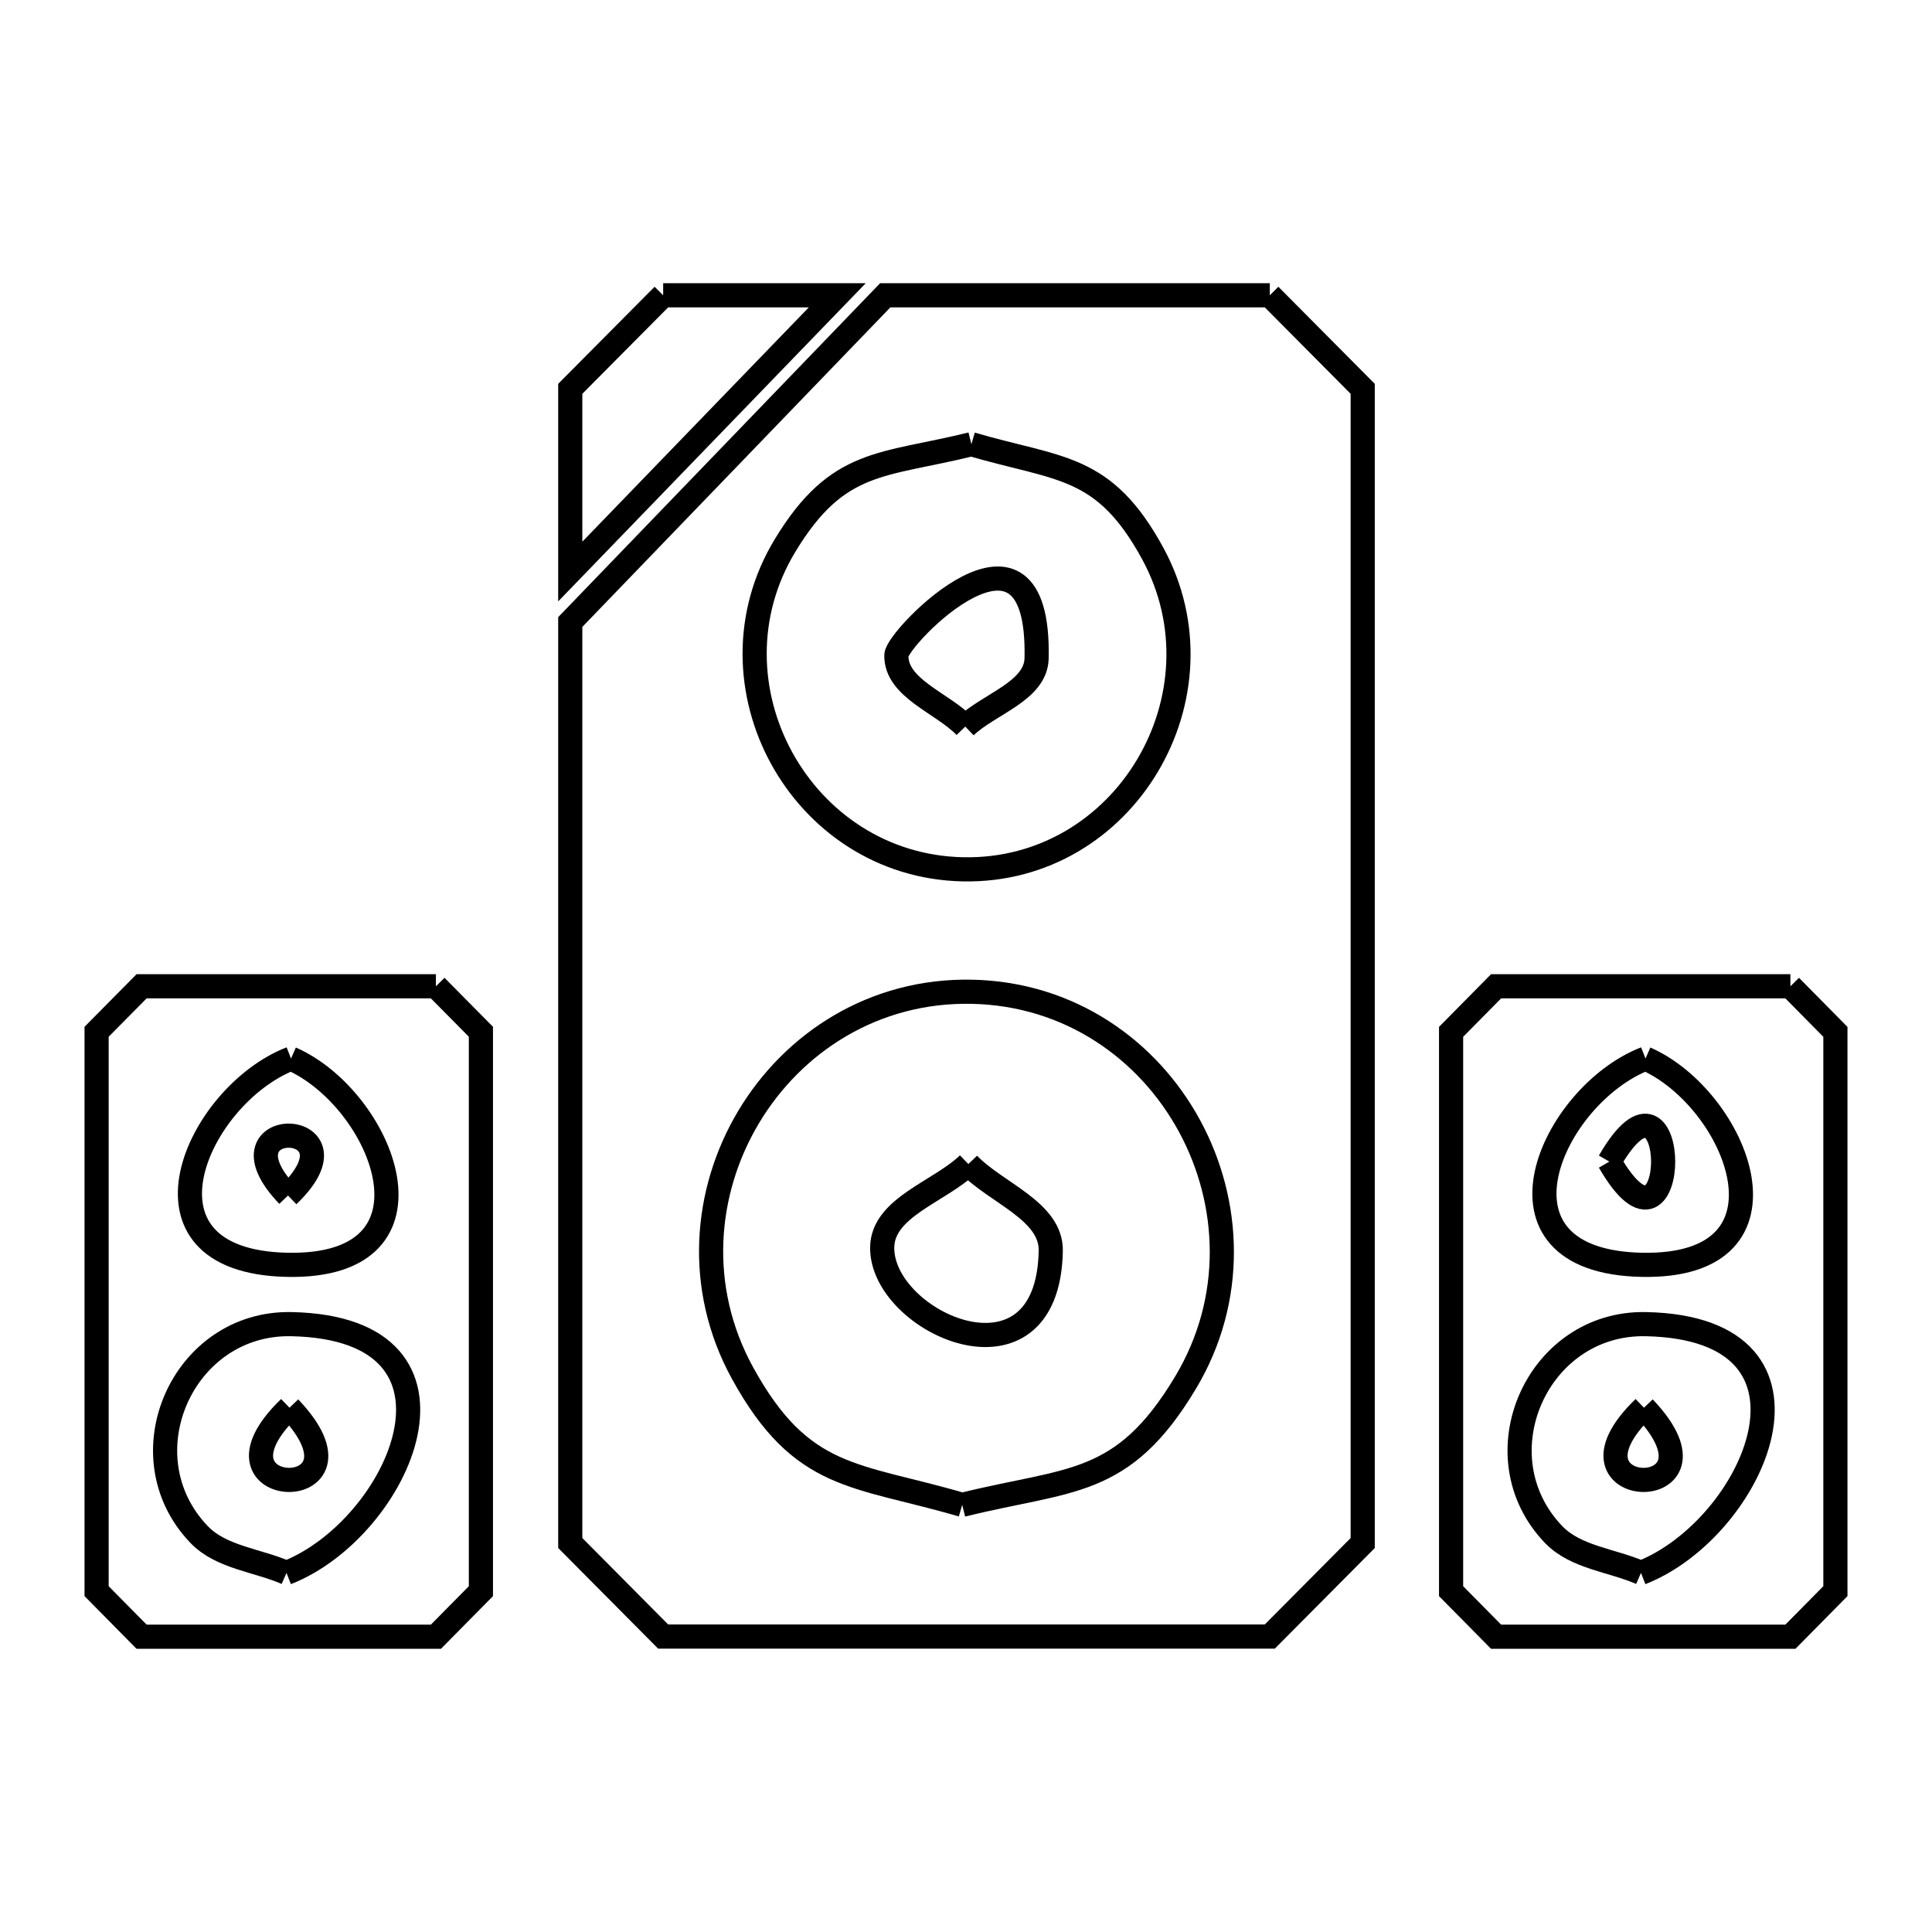 <svg xmlns="http://www.w3.org/2000/svg" viewBox="0.0 0.0 24.0 24.0" height="200px" width="200px"><path fill="none" stroke="black" stroke-width=".3" stroke-opacity="1.0"  filling="0" d="M8.238 3.668 L10.401 3.668 L7.084 7.1 L7.084 4.83 C7.469 4.443 7.853 4.055 8.238 3.668 L8.238 3.668"></path>
<path fill="none" stroke="black" stroke-width=".3" stroke-opacity="1.0"  filling="0" d="M15.774 3.668 L15.774 3.668 C16.159 4.055 16.544 4.443 16.928 4.83 L16.928 11.999 L16.928 19.168 C16.543 19.555 16.159 19.943 15.774 20.33 L12.006 20.33 L8.238 20.33 C7.853 19.943 7.469 19.555 7.084 19.168 L7.084 13.447 L7.084 7.727 L10.997 3.668 L15.774 3.668"></path>
<path fill="none" stroke="black" stroke-width=".3" stroke-opacity="1.0"  filling="0" d="M12.067 5.518 L12.067 5.518 C13.163 5.839 13.712 5.761 14.319 6.874 C15.275 8.629 13.978 10.842 11.96 10.799 C9.945 10.756 8.711 8.497 9.752 6.777 C10.408 5.693 10.96 5.792 12.067 5.518 L12.067 5.518"></path>
<path fill="none" stroke="black" stroke-width=".3" stroke-opacity="1.0"  filling="0" d="M11.991 9.026 L11.991 9.026 C11.706 8.731 11.126 8.55 11.135 8.139 C11.139 7.921 12.923 6.087 12.877 8.178 C12.868 8.587 12.286 8.743 11.991 9.026 L11.991 9.026"></path>
<path fill="none" stroke="black" stroke-width=".3" stroke-opacity="1.0"  filling="0" d="M5.415 12.252 L5.415 12.252 C5.601 12.441 5.787 12.629 5.974 12.817 L5.974 19.766 C5.787 19.955 5.601 20.143 5.415 20.332 L1.759 20.332 C1.573 20.143 1.386 19.955 1.2 19.766 L1.2 12.817 C1.386 12.629 1.573 12.441 1.759 12.252 L5.415 12.252"></path>
<path fill="none" stroke="black" stroke-width=".3" stroke-opacity="1.0"  filling="0" d="M22.241 12.252 L22.241 12.252 C22.427 12.441 22.614 12.629 22.8 12.818 L22.8 19.766 C22.614 19.955 22.427 20.143 22.241 20.332 L18.585 20.332 C18.399 20.143 18.212 19.955 18.026 19.766 L18.026 12.818 C18.212 12.629 18.399 12.441 18.585 12.252 L22.241 12.252"></path>
<path fill="none" stroke="black" stroke-width=".3" stroke-opacity="1.0"  filling="0" d="M3.615 13.15 L3.615 13.15 C4.755 13.65 5.604 15.755 3.566 15.712 C1.524 15.668 2.444 13.605 3.615 13.15 L3.615 13.15"></path>
<path fill="none" stroke="black" stroke-width=".3" stroke-opacity="1.0"  filling="0" d="M20.441 13.15 L20.441 13.15 C21.581 13.65 22.43 15.755 20.392 15.712 C18.35 15.668 19.27 13.606 20.441 13.15 L20.441 13.15"></path>
<path fill="none" stroke="black" stroke-width=".3" stroke-opacity="1.0"  filling="0" d="M19.992 14.43 L19.992 14.43 C20.883 12.886 20.883 15.975 19.992 14.43 L19.992 14.43"></path>
<path fill="none" stroke="black" stroke-width=".3" stroke-opacity="1.0"  filling="0" d="M12.029 14.46 L12.029 14.46 C12.371 14.819 13.062 15.042 13.053 15.538 C13.02 17.365 10.942 16.433 10.959 15.492 C10.968 14.996 11.672 14.804 12.029 14.46 L12.029 14.46"></path>
<path fill="none" stroke="black" stroke-width=".3" stroke-opacity="1.0"  filling="0" d="M3.578 14.851 L3.578 14.851 C2.608 13.838 4.591 13.882 3.578 14.851 L3.578 14.851"></path>
<path fill="none" stroke="black" stroke-width=".3" stroke-opacity="1.0"  filling="0" d="M3.596 17.487 L3.596 17.487 C4.763 18.712 2.387 18.654 3.596 17.487 L3.596 17.487"></path>
<path fill="none" stroke="black" stroke-width=".3" stroke-opacity="1.0"  filling="0" d="M20.422 17.487 L20.422 17.487 C21.589 18.712 19.213 18.654 20.422 17.487 L20.422 17.487"></path>
<path fill="none" stroke="black" stroke-width=".3" stroke-opacity="1.0"  filling="0" d="M11.953 18.694 L11.953 18.694 C10.628 18.306 9.962 18.399 9.224 17.057 C8.06 14.937 9.642 12.269 12.075 12.32 C14.509 12.371 15.966 15.106 14.728 17.174 C13.944 18.485 13.288 18.362 11.953 18.694 L11.953 18.694"></path>
<path fill="none" stroke="black" stroke-width=".3" stroke-opacity="1.0"  filling="0" d="M3.559 19.539 L3.559 19.539 C3.198 19.381 2.748 19.348 2.474 19.063 C1.535 18.086 2.266 16.42 3.621 16.449 C6.077 16.501 4.964 18.991 3.559 19.539 L3.559 19.539"></path>
<path fill="none" stroke="black" stroke-width=".3" stroke-opacity="1.0"  filling="0" d="M20.385 19.539 L20.385 19.539 C20.024 19.381 19.574 19.348 19.3 19.063 C18.361 18.085 19.092 16.42 20.447 16.449 C22.903 16.501 21.79 18.991 20.385 19.539 L20.385 19.539"></path></svg>